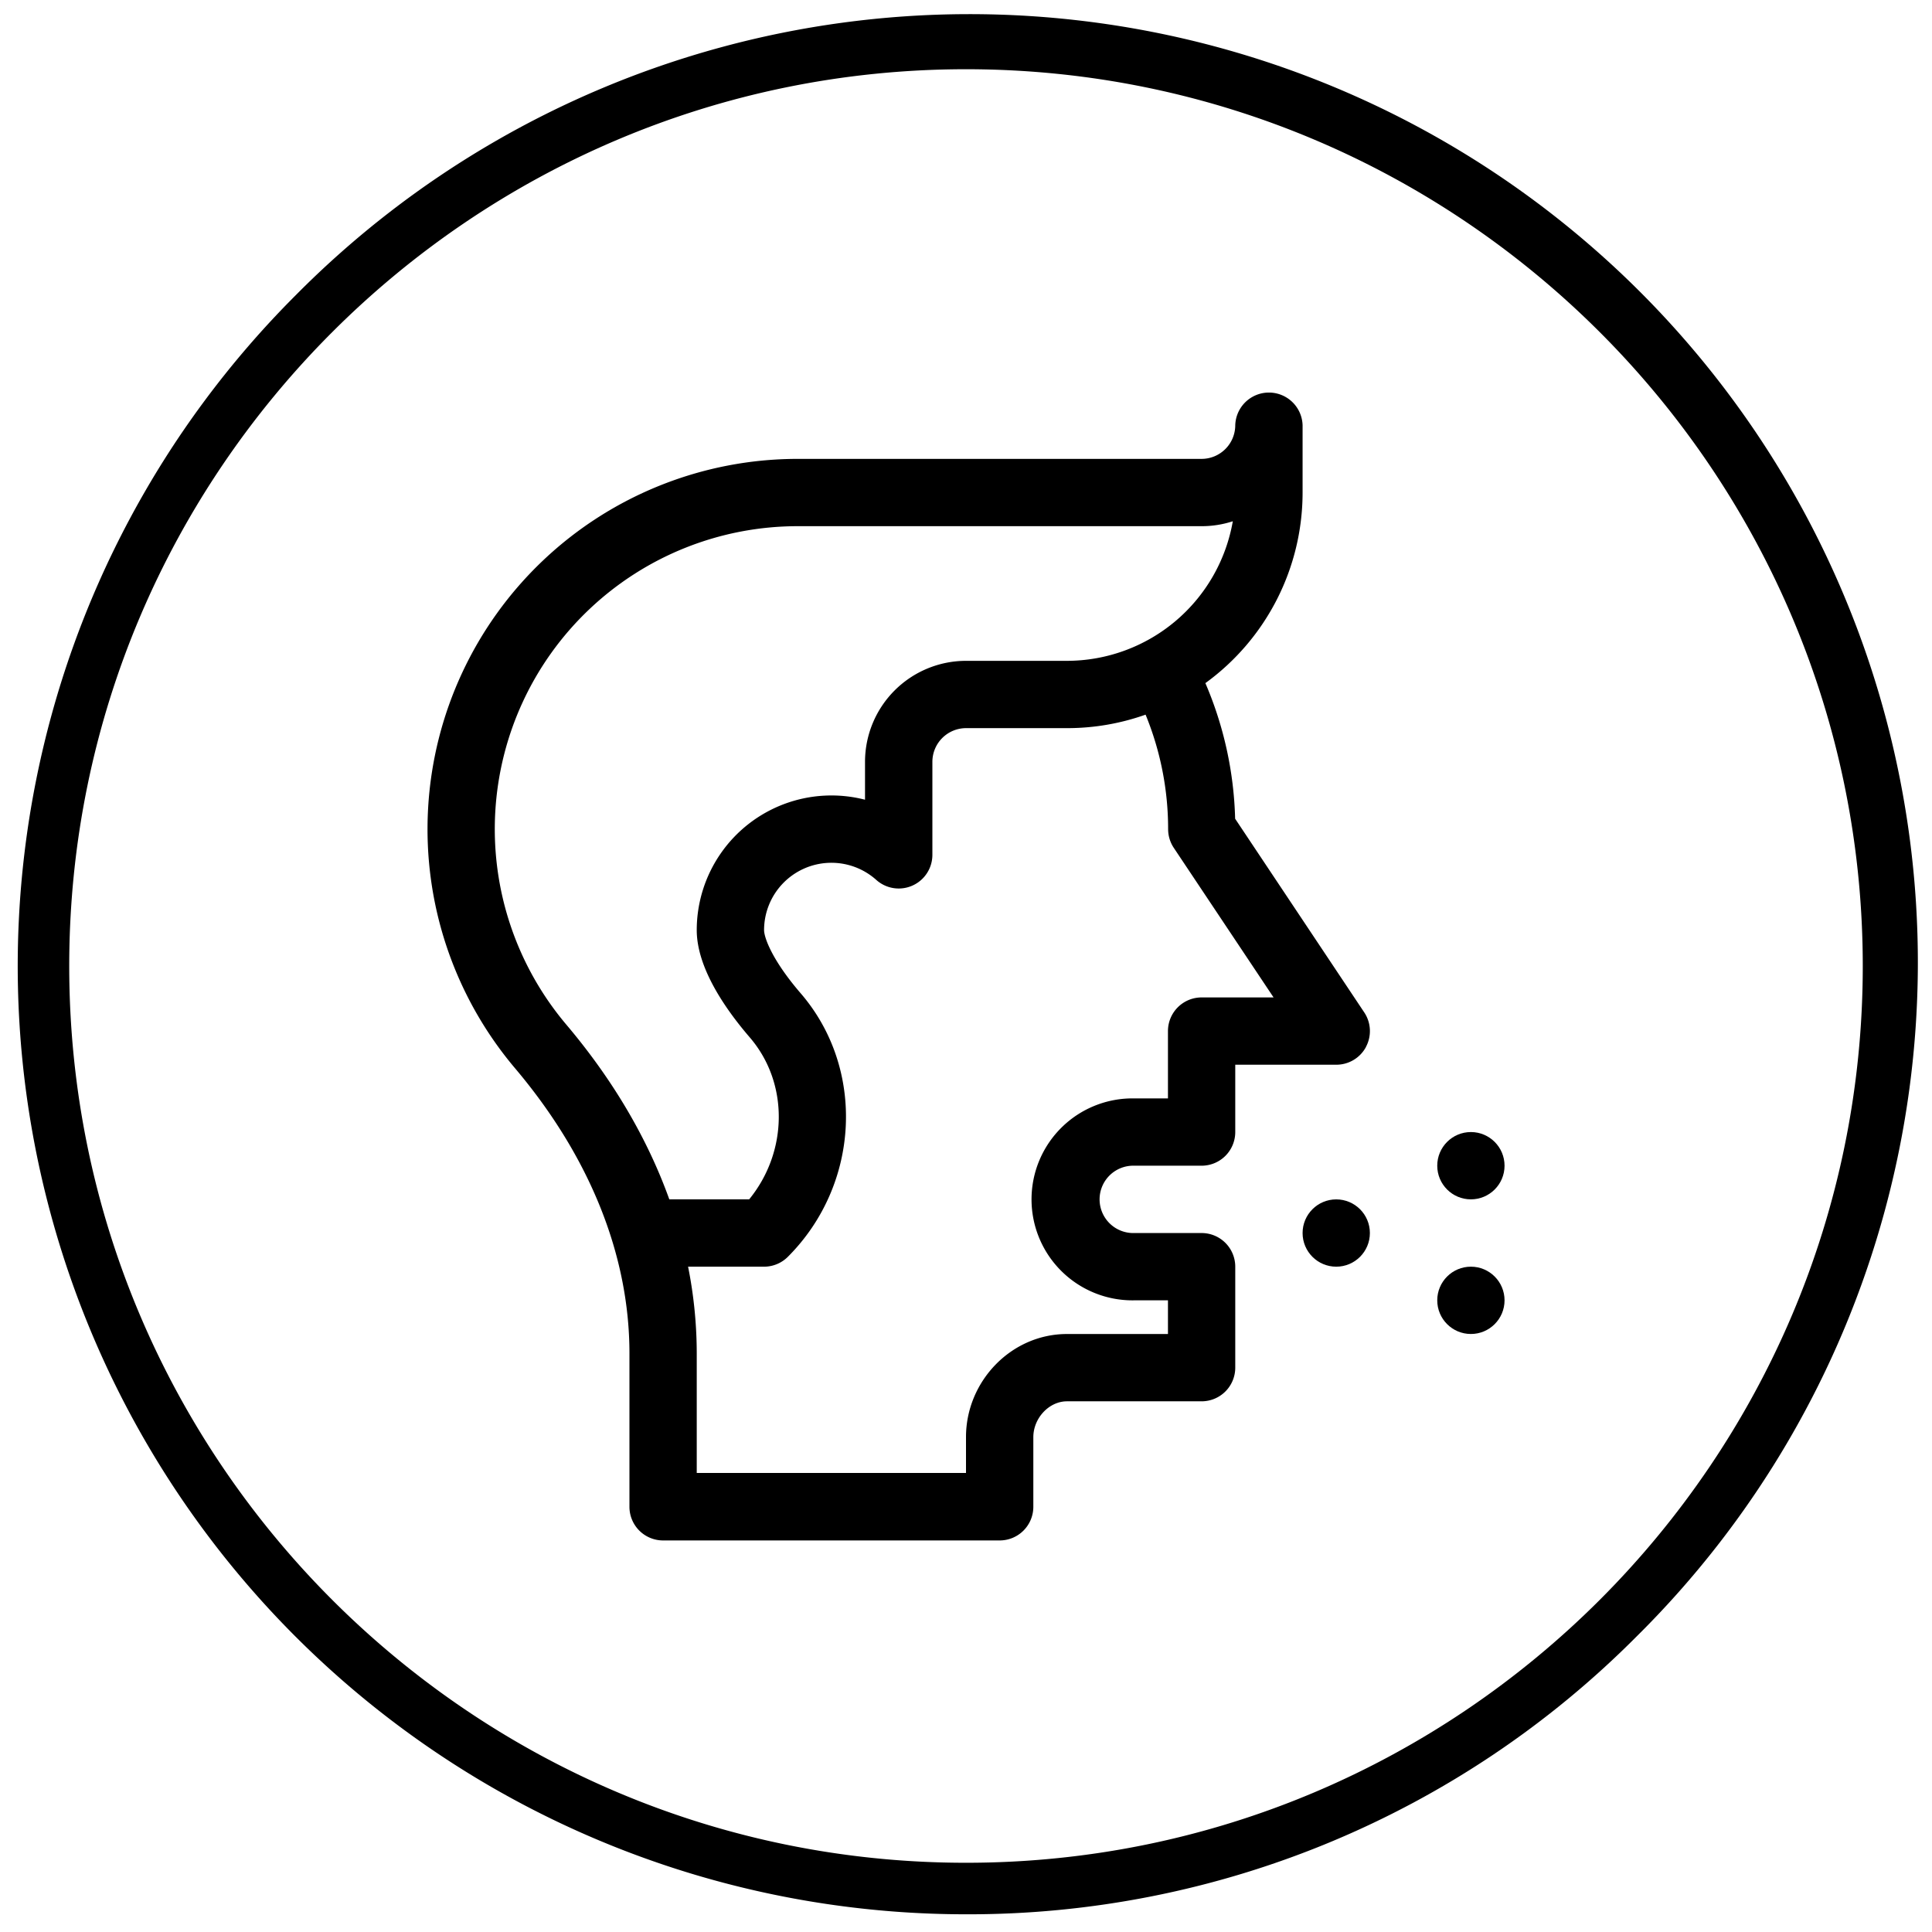 <svg id="Capa_1" data-name="Capa 1" xmlns="http://www.w3.org/2000/svg" viewBox="0 0 600 600"><title>alergias</title><path d="M300,594.5A294.5,294.5,0,0,1,91.76,91.76,294.5,294.5,0,1,1,508.24,508.24,292.54,292.54,0,0,1,300,594.5Zm0-573C146.43,21.5,21.5,146.43,21.5,300S146.43,578.5,300,578.5,578.5,453.57,578.5,300,453.57,21.5,300,21.5Z"/><path d="M424.2,325.14a10.45,10.45,0,0,0-.52-10.73l-40.1-60.15a114,114,0,0,0-9.24-42.11A73.15,73.15,0,0,0,404.53,153V132.05a10.46,10.46,0,0,0-20.91,0,10.47,10.47,0,0,1-10.45,10.46H247.73a115,115,0,0,0-87.81,189.21c23.25,27.49,35.56,58.12,35.56,88.59v47.63a10.45,10.45,0,0,0,10.44,10.46H310.45A10.45,10.45,0,0,0,320.91,468V446.34c0-5.94,4.88-11.15,10.45-11.15h41.81a10.45,10.45,0,0,0,10.45-10.45V393.38a10.45,10.45,0,0,0-10.45-10.45h-20.9a10.46,10.46,0,1,1,0-20.91h20.9a10.45,10.45,0,0,0,10.45-10.45V330.66H415a10.45,10.45,0,0,0,9.22-5.52Zm-248.32-6.93a94.08,94.08,0,0,1,71.85-154.8H373.17a31.06,31.06,0,0,0,9.69-1.53,52.35,52.35,0,0,1-51.5,43.35H300a31.39,31.39,0,0,0-31.36,31.36v11.77a41.83,41.83,0,0,0-52.26,40.49c0,11.74,8.94,24.58,16.44,33.29,12.23,14.18,11.92,35.56-.16,50.33h-24.8C201.09,353.61,190.35,335.32,175.88,318.21Zm197.29-8.45a10.45,10.45,0,0,0-10.45,10.45v20.91H352.27a31.36,31.36,0,1,0,0,62.71h10.45v10.46H331.36c-17.33,0-31.36,14.7-31.36,32v11.15H216.38V420.32a137.66,137.66,0,0,0-2.69-26.94h23.59a10.45,10.45,0,0,0,7.39-3.06c22.44-22.44,24.19-58.39,4-81.83-9-10.44-11.38-17.41-11.38-19.64a20.91,20.91,0,0,1,34.84-15.59,10.45,10.45,0,0,0,17.43-7.78V236.59A10.47,10.47,0,0,1,300,226.13h31.36a72.61,72.61,0,0,0,24.41-4.19,93.47,93.47,0,0,1,7,35.55,10.51,10.51,0,0,0,1.75,5.8l31,46.47Z"/><circle cx="456.8" cy="362.02" r="10.45"/><circle cx="456.8" cy="403.83" r="10.45"/><circle cx="414.98" cy="382.93" r="10.45"/></svg>